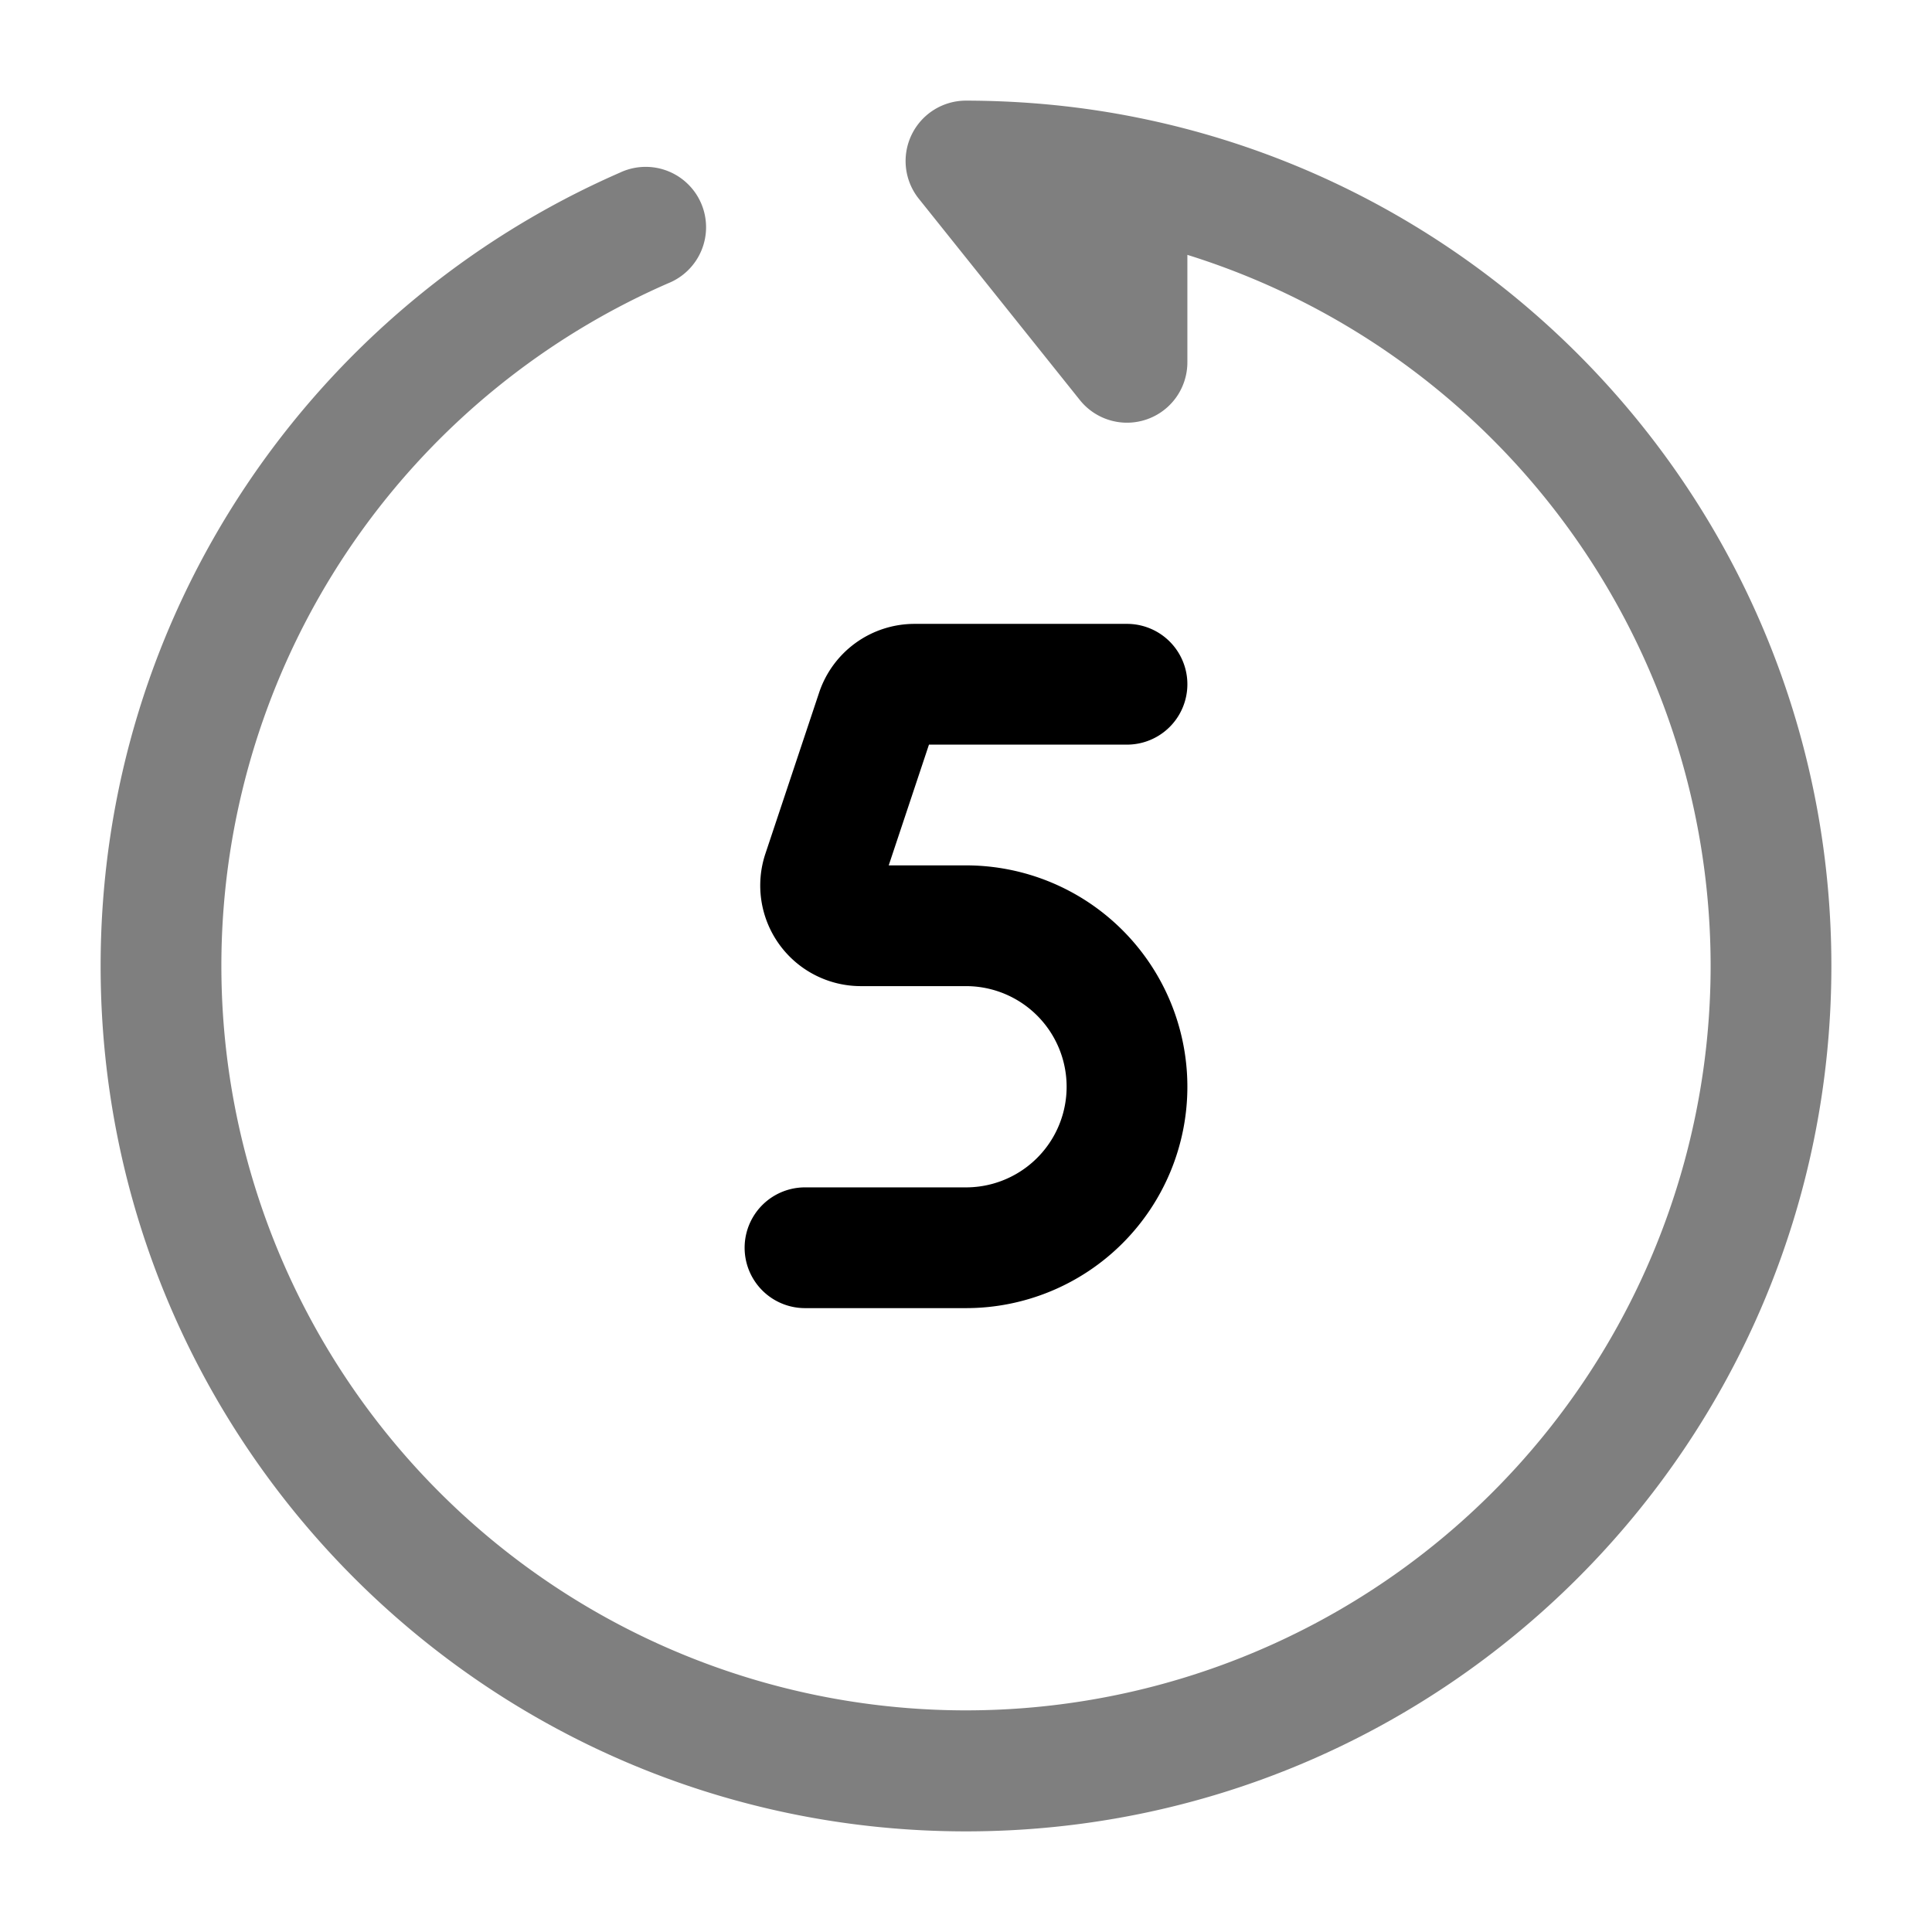 <svg xmlns="http://www.w3.org/2000/svg" width="1em" height="1em" viewBox="0 0 24 24"><path fill="currentColor" d="M10.175 8.605a1.25 1.25 0 0 1 1.185-.855H14a.75.75 0 0 1 0 1.5h-2.46l-.5 1.5H12a2.75 2.75 0 1 1 0 5.5h-2a.75.75 0 0 1 0-1.5h2a1.25 1.25 0 1 0 0-2.5h-1.306a1.25 1.25 0 0 1-1.186-1.645z"/><path fill="currentColor" fill-rule="evenodd" d="M11.324 1.675A.75.75 0 0 1 12 1.25q1.104.002 2.15.215c4.906.996 8.6 5.333 8.6 10.535c0 5.937-4.813 10.75-10.75 10.75S1.25 17.937 1.25 12c0-4.41 2.655-8.197 6.45-9.855a.75.75 0 1 1 .6 1.374A9.25 9.25 0 1 0 21.25 12a9.255 9.255 0 0 0-6.5-8.834V4.5a.75.75 0 0 1-1.336.469l-2-2.5a.75.75 0 0 1-.09-.794" clip-rule="evenodd" opacity=".5"/></svg>